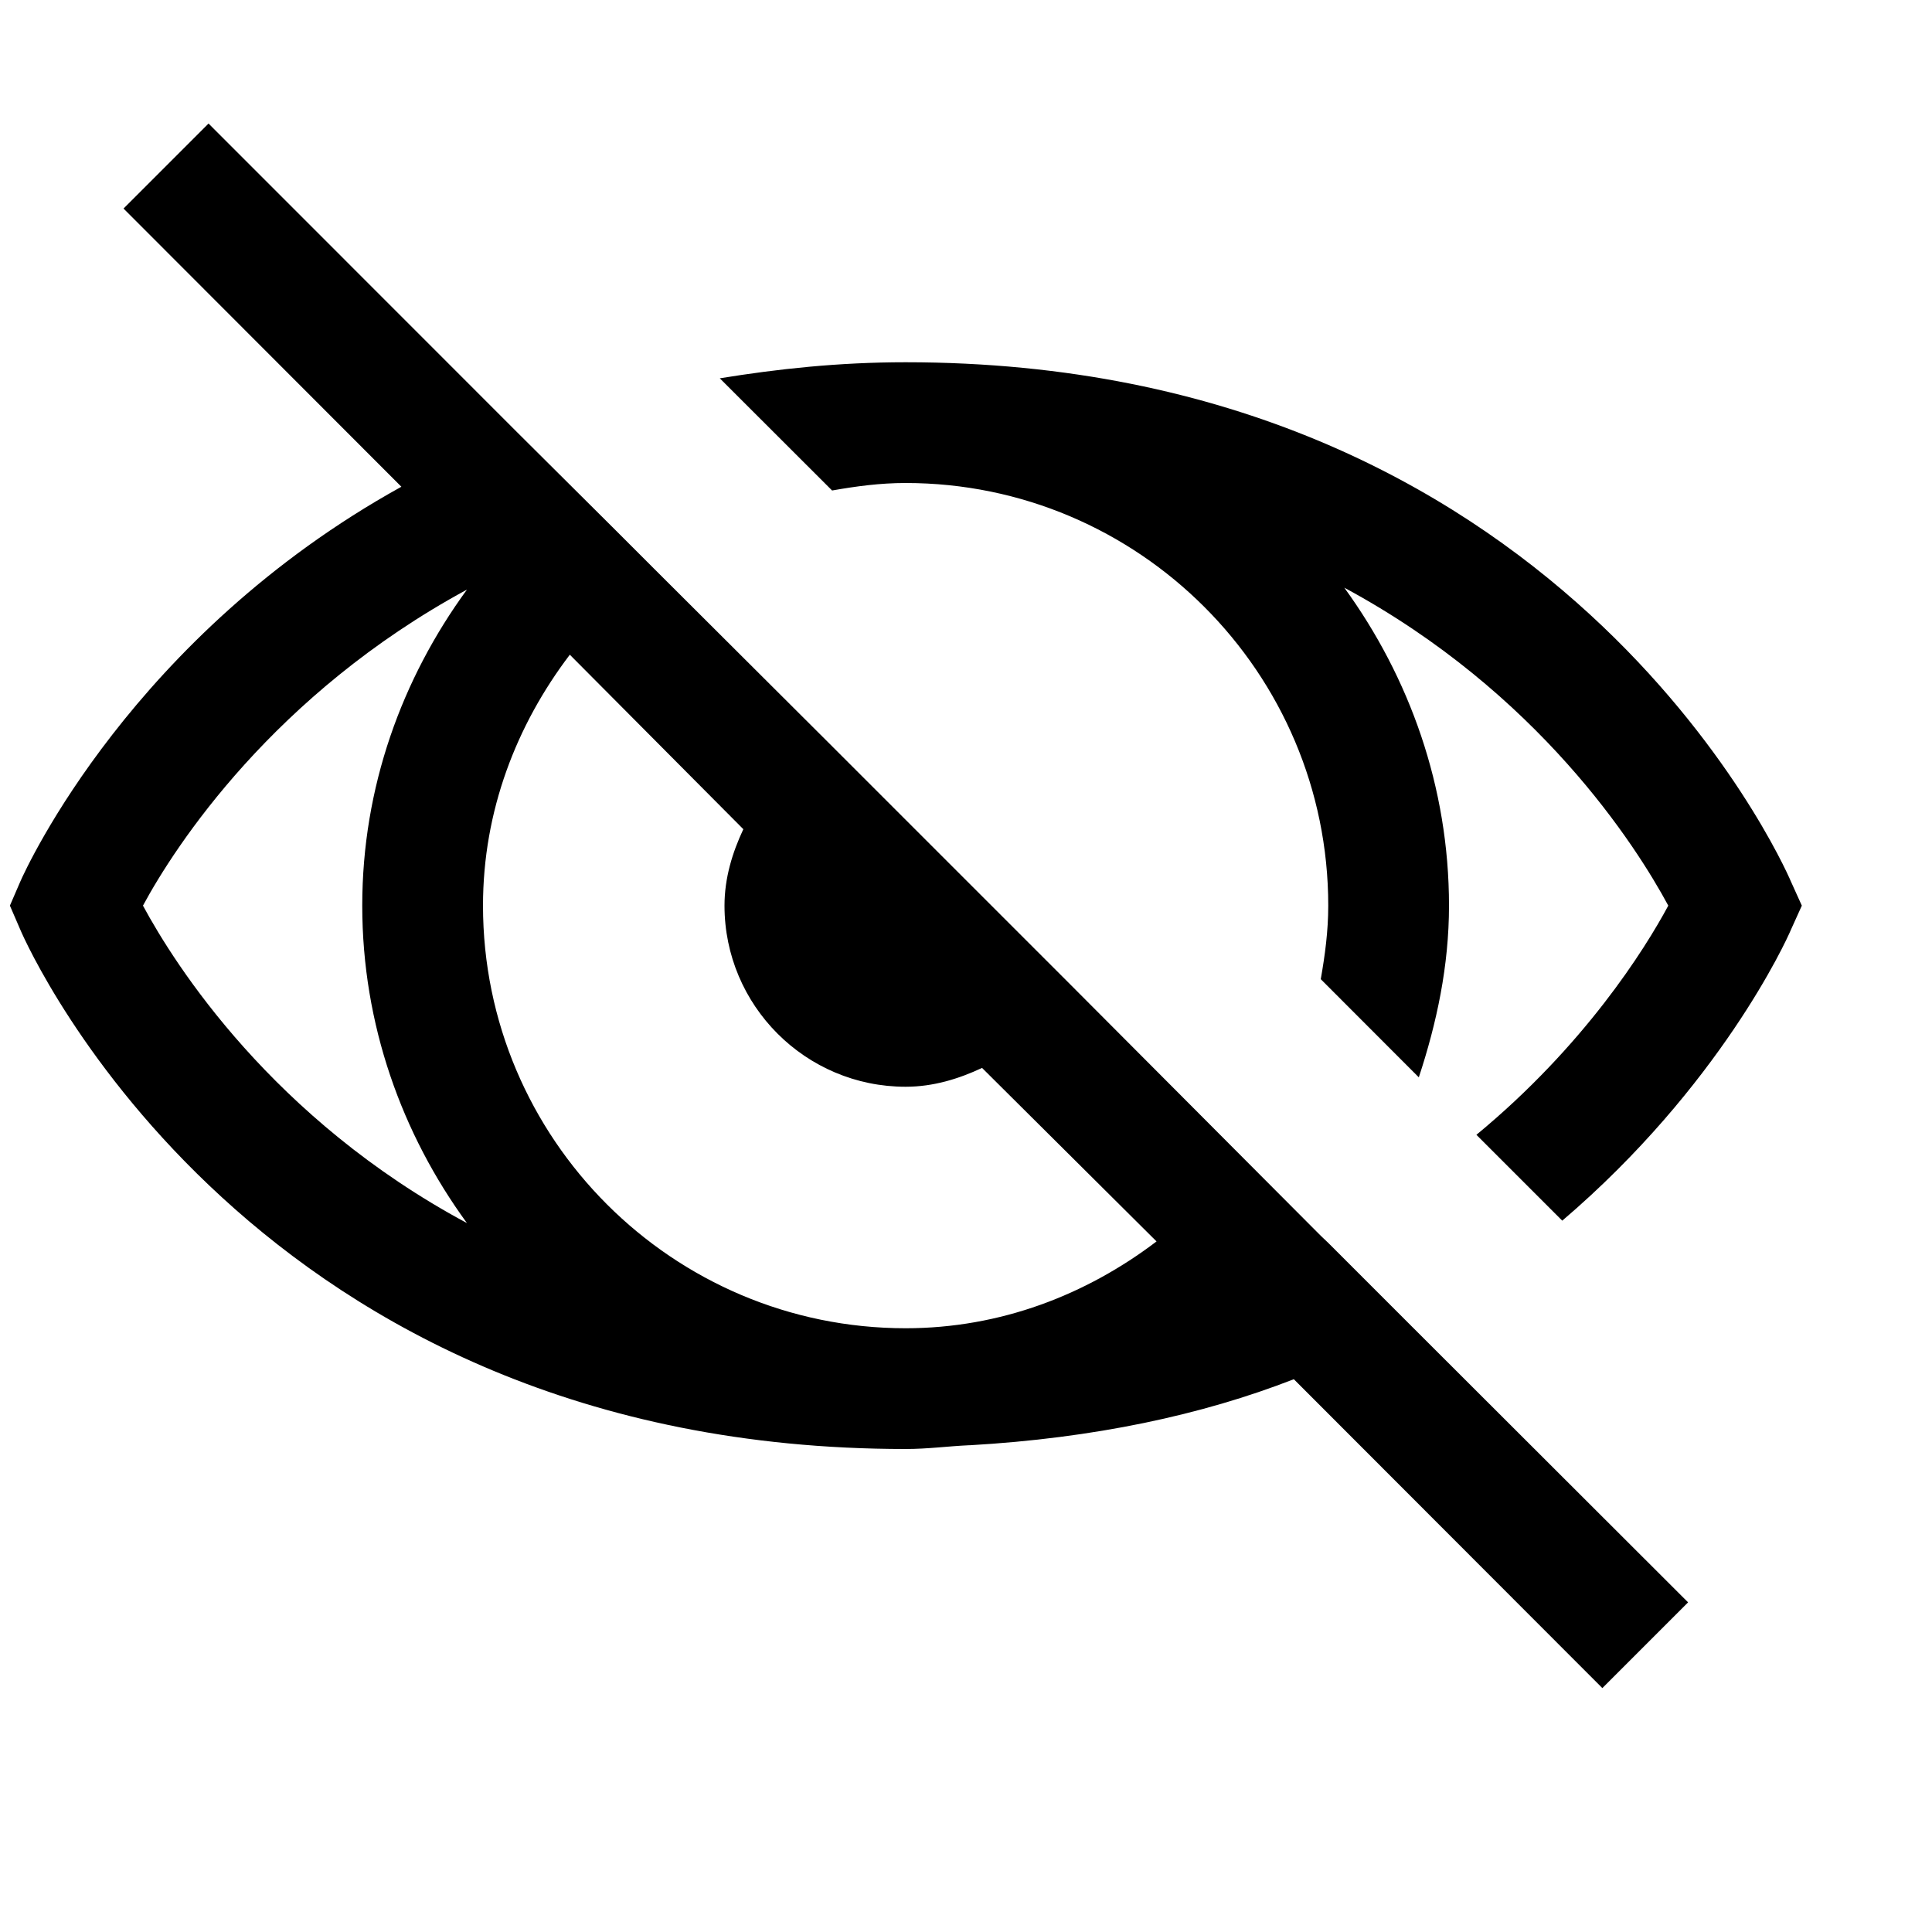 <svg class="i8-icon-path" preserveAspectRatio="none" viewBox="0 0 16 16"><path d="M1.727 1.023L1.023 1.727L3.324 4.031C1.098 5.262 0.219 7.184 0.168 7.301L0.082 7.5L0.168 7.699C0.242 7.875 2.102 12 7.5 12C7.684 12 7.848 11.977 8.023 11.969C8.027 11.969 8.031 11.969 8.031 11.969C9.059 11.91 9.953 11.719 10.715 11.422L13.27 13.98L13.98 13.27L11.684 10.977L11 10.293L10.938 10.234L8.852 8.141L6.859 6.148L5.414 4.707L5.07 4.363L4.281 3.578L1.727 1.023ZM7.5 3C6.945 3 6.441 3.055 5.961 3.133L6.891 4.062C7.09 4.027 7.289 4 7.5 4C9.43 4 11 5.57 11 7.5C11 7.711 10.973 7.91 10.938 8.109L11.75 8.922C11.898 8.473 12 8 12 7.5C12 6.516 11.672 5.609 11.133 4.867C12.742 5.734 13.551 7.008 13.816 7.5C13.621 7.863 13.121 8.66 12.227 9.398L12.938 10.109C14.242 8.996 14.793 7.793 14.832 7.699L14.922 7.5L14.832 7.301C14.758 7.125 12.898 3 7.5 3ZM3.867 4.883C3.328 5.621 3 6.52 3 7.5C3 8.484 3.328 9.391 3.867 10.129C2.258 9.266 1.449 7.992 1.184 7.5C1.449 7.008 2.266 5.75 3.867 4.883ZM4.719 5.422L6.156 6.867C6.066 7.059 6 7.27 6 7.5C6 8.328 6.672 9 7.5 9C7.73 9 7.941 8.934 8.133 8.844L9.578 10.281C8.996 10.723 8.285 11 7.5 11C5.57 11 4 9.43 4 7.5C4 6.715 4.277 6.004 4.719 5.422Z" style="height: 100%;"></path></svg>